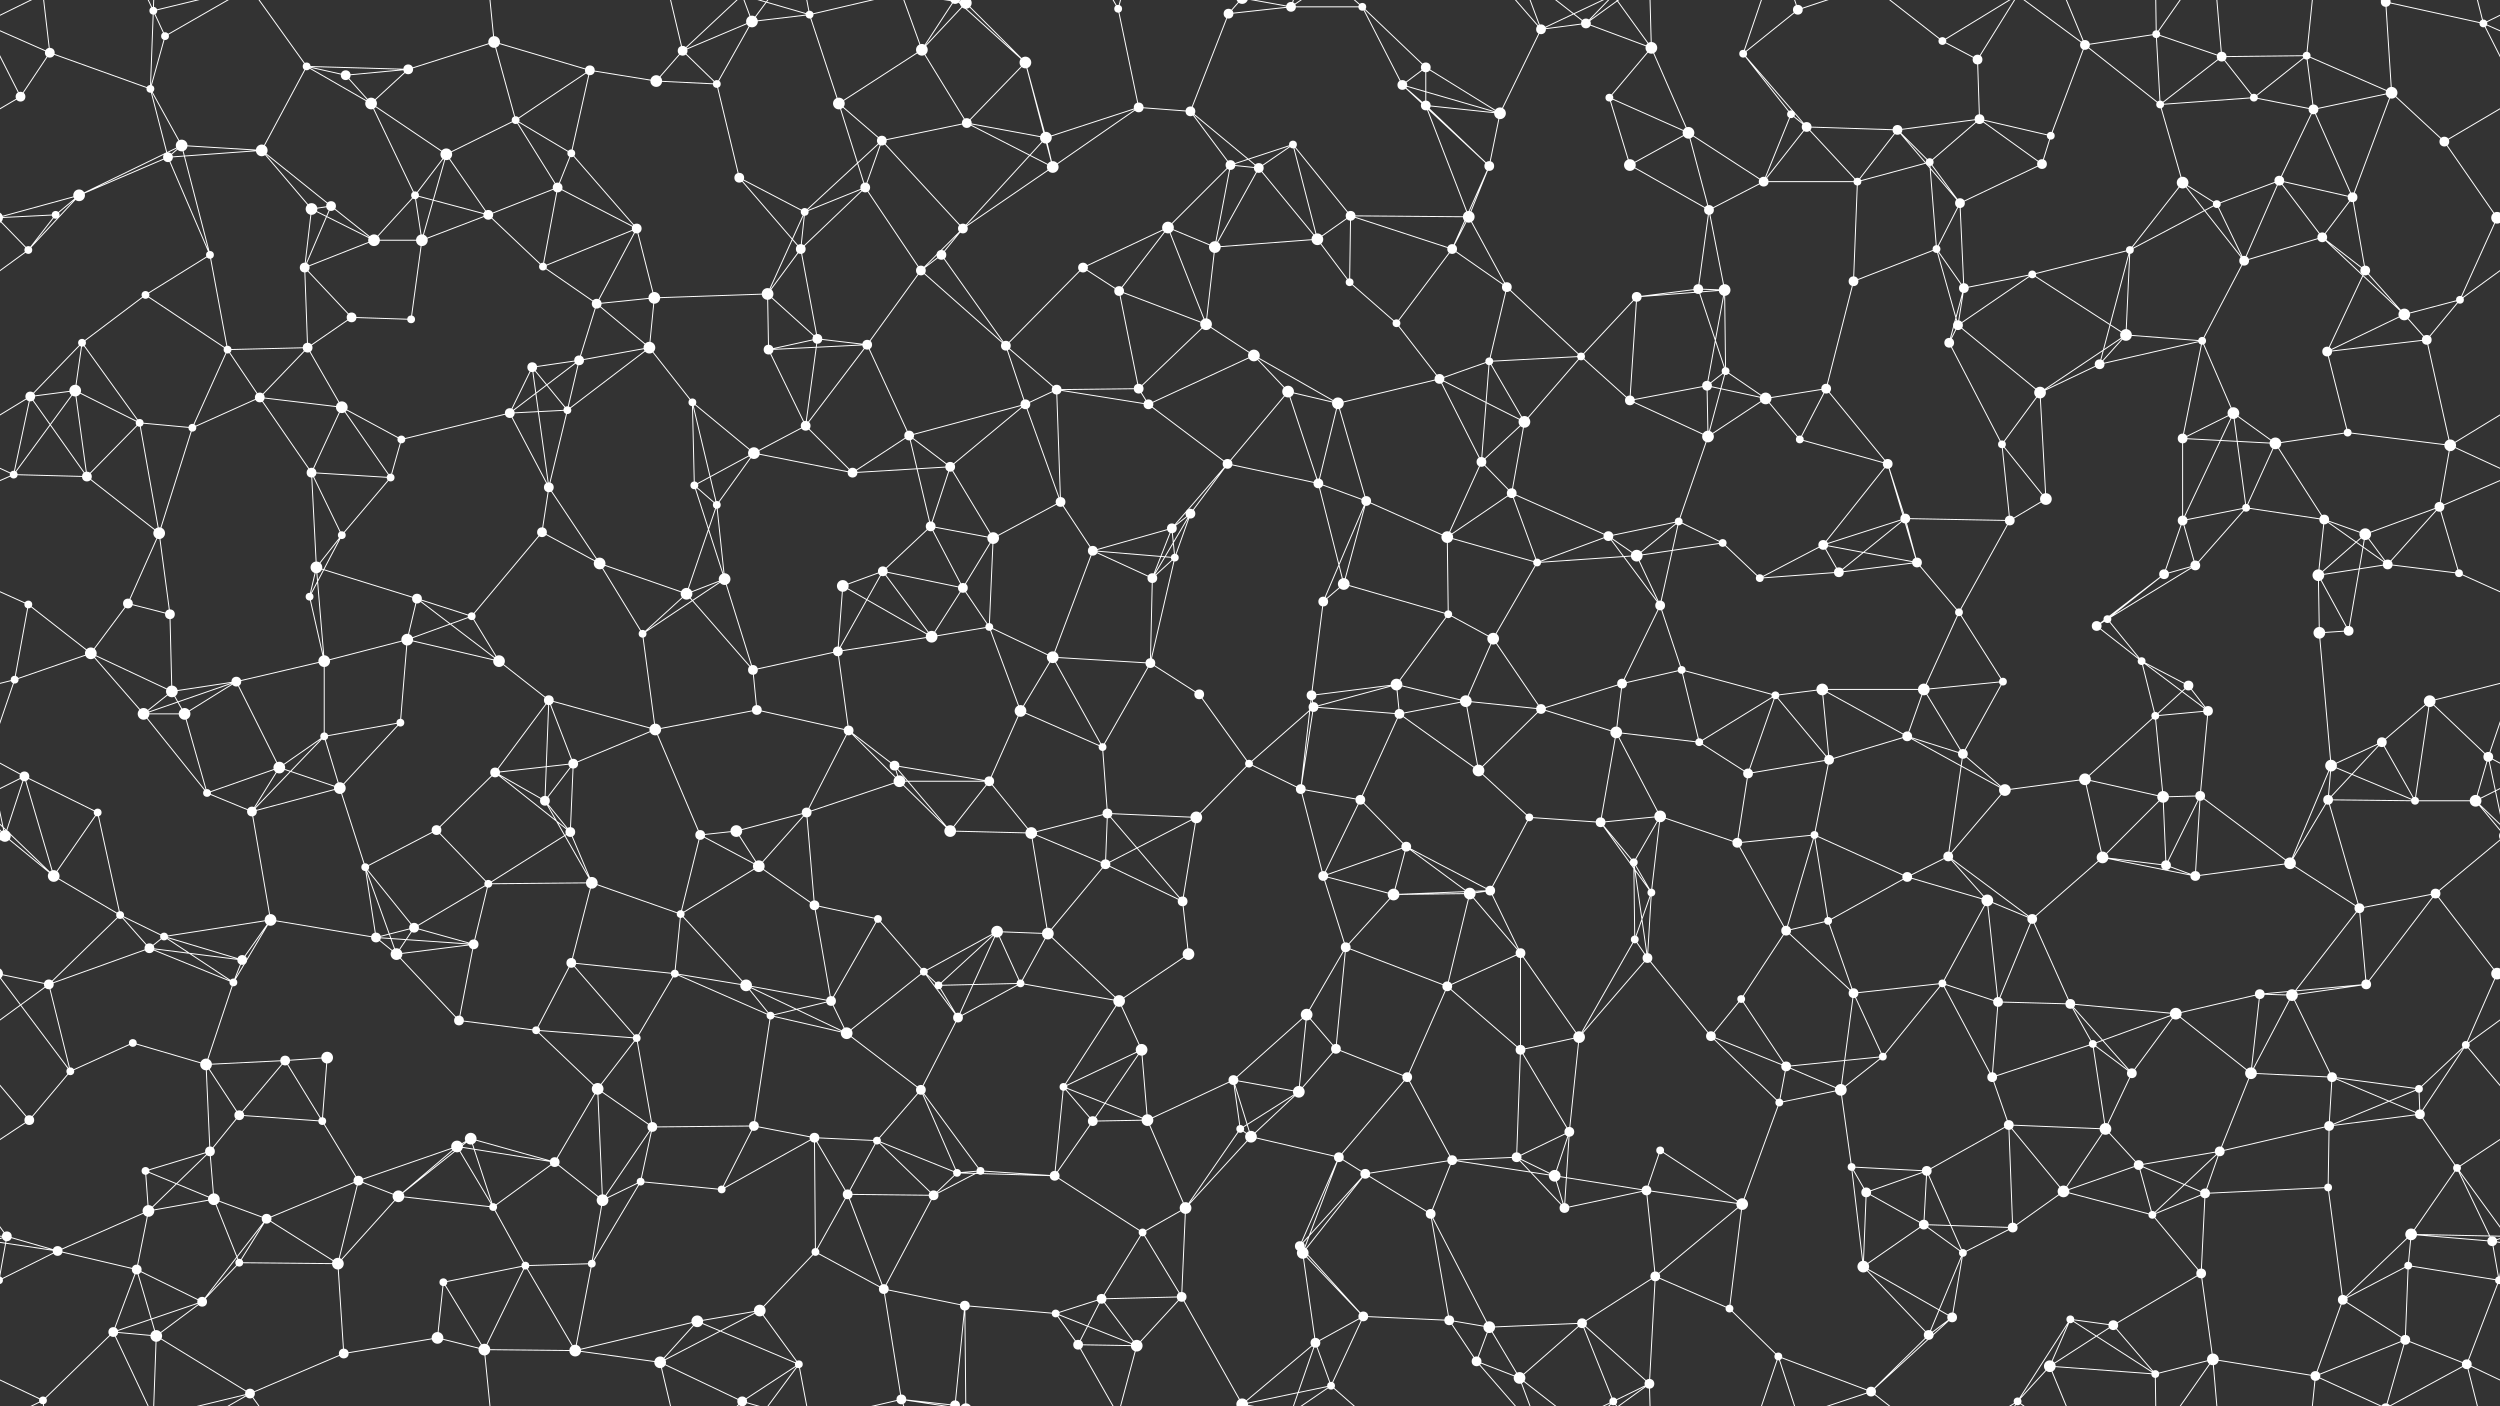 <svg xmlns="http://www.w3.org/2000/svg" width="2560" height="1440" fill="#fff"><rect width="100%" height="100%" fill="#333333" stroke="none"/><circle cx="51" cy="54" r="5"/><circle cx="157" cy="11" r="4"/><circle cx="169" cy="37" r="4"/><circle cx="314" cy="68" r="4"/><circle cx="354" cy="77" r="5"/><circle cx="418" cy="71" r="5"/><circle cx="506" cy="43" r="6"/><circle cx="604" cy="72" r="5"/><circle cx="699" cy="52" r="5"/><circle cx="770" cy="22" r="6"/><circle cx="829" cy="15" r="4"/><circle cx="944" cy="51" r="6"/><circle cx="989" cy="3" r="6"/><circle cx="989" cy="1443" r="6"/><circle cx="1050" cy="64" r="6"/><circle cx="1145" cy="9" r="4"/><circle cx="1258" cy="14" r="5"/><circle cx="1322" cy="7" r="5"/><circle cx="1395" cy="7" r="4"/><circle cx="1460" cy="69" r="5"/><circle cx="1578" cy="30" r="5"/><circle cx="1624" cy="24" r="5"/><circle cx="1691" cy="49" r="6"/><circle cx="1785" cy="55" r="4"/><circle cx="1841" cy="10" r="5"/><circle cx="1989" cy="42" r="4"/><circle cx="2025" cy="61" r="5"/><circle cx="2135" cy="46" r="5"/><circle cx="2208" cy="35" r="4"/><circle cx="2275" cy="58" r="5"/><circle cx="2362" cy="57" r="4"/><circle cx="2443" cy="2" r="5"/><circle cx="2443" cy="1442" r="5"/><circle cx="2543" cy="24" r="4"/><circle cx="21" cy="99" r="5"/><circle cx="154" cy="91" r="4"/><circle cx="186" cy="149" r="6"/><circle cx="268" cy="154" r="6"/><circle cx="380" cy="106" r="6"/><circle cx="457" cy="158" r="6"/><circle cx="528" cy="123" r="4"/><circle cx="585" cy="157" r="4"/><circle cx="672" cy="83" r="6"/><circle cx="734" cy="86" r="4"/><circle cx="859" cy="106" r="6"/><circle cx="903" cy="144" r="5"/><circle cx="990" cy="126" r="5"/><circle cx="1071" cy="141" r="6"/><circle cx="1166" cy="110" r="5"/><circle cx="1219" cy="114" r="5"/><circle cx="1324" cy="148" r="4"/><circle cx="1436" cy="87" r="5"/><circle cx="1460" cy="108" r="5"/><circle cx="1536" cy="116" r="6"/><circle cx="1648" cy="100" r="4"/><circle cx="1729" cy="136" r="6"/><circle cx="1834" cy="117" r="4"/><circle cx="1850" cy="130" r="5"/><circle cx="1943" cy="133" r="5"/><circle cx="2027" cy="122" r="5"/><circle cx="2100" cy="139" r="4"/><circle cx="2212" cy="107" r="4"/><circle cx="2308" cy="100" r="4"/><circle cx="2369" cy="112" r="5"/><circle cx="2449" cy="95" r="6"/><circle cx="2503" cy="145" r="5"/><circle cx="57" cy="220" r="4"/><circle cx="81" cy="200" r="6"/><circle cx="172" cy="161" r="5"/><circle cx="319" cy="214" r="6"/><circle cx="339" cy="211" r="5"/><circle cx="425" cy="200" r="4"/><circle cx="500" cy="220" r="5"/><circle cx="571" cy="192" r="5"/><circle cx="652" cy="234" r="5"/><circle cx="757" cy="182" r="5"/><circle cx="824" cy="217" r="4"/><circle cx="886" cy="192" r="5"/><circle cx="986" cy="234" r="5"/><circle cx="1078" cy="171" r="6"/><circle cx="1196" cy="233" r="6"/><circle cx="1260" cy="169" r="5"/><circle cx="1289" cy="172" r="5"/><circle cx="1383" cy="221" r="5"/><circle cx="1504" cy="222" r="6"/><circle cx="1525" cy="170" r="5"/><circle cx="1669" cy="169" r="6"/><circle cx="1750" cy="215" r="5"/><circle cx="1806" cy="186" r="5"/><circle cx="1902" cy="186" r="4"/><circle cx="1976" cy="166" r="4"/><circle cx="2007" cy="208" r="5"/><circle cx="2091" cy="168" r="5"/><circle cx="2235" cy="187" r="6"/><circle cx="2270" cy="209" r="4"/><circle cx="2334" cy="185" r="5"/><circle cx="2409" cy="202" r="5"/><circle cx="2557" cy="223" r="6"/><circle cx="-3" cy="223" r="6"/><circle cx="29" cy="256" r="4"/><circle cx="149" cy="302" r="4"/><circle cx="215" cy="261" r="4"/><circle cx="312" cy="274" r="5"/><circle cx="383" cy="246" r="6"/><circle cx="432" cy="246" r="6"/><circle cx="556" cy="273" r="4"/><circle cx="611" cy="311" r="5"/><circle cx="670" cy="305" r="6"/><circle cx="786" cy="301" r="6"/><circle cx="820" cy="255" r="5"/><circle cx="943" cy="277" r="5"/><circle cx="964" cy="261" r="5"/><circle cx="1109" cy="274" r="5"/><circle cx="1146" cy="298" r="5"/><circle cx="1244" cy="253" r="6"/><circle cx="1349" cy="245" r="6"/><circle cx="1382" cy="289" r="4"/><circle cx="1487" cy="255" r="5"/><circle cx="1543" cy="294" r="5"/><circle cx="1676" cy="304" r="5"/><circle cx="1739" cy="296" r="5"/><circle cx="1766" cy="297" r="6"/><circle cx="1898" cy="288" r="5"/><circle cx="1983" cy="255" r="4"/><circle cx="2011" cy="295" r="5"/><circle cx="2081" cy="281" r="4"/><circle cx="2181" cy="256" r="4"/><circle cx="2298" cy="267" r="5"/><circle cx="2378" cy="243" r="5"/><circle cx="2422" cy="277" r="5"/><circle cx="2519" cy="307" r="4"/><circle cx="77" cy="400" r="6"/><circle cx="84" cy="351" r="4"/><circle cx="233" cy="358" r="4"/><circle cx="315" cy="356" r="5"/><circle cx="360" cy="325" r="5"/><circle cx="421" cy="327" r="4"/><circle cx="545" cy="376" r="5"/><circle cx="593" cy="369" r="5"/><circle cx="665" cy="356" r="6"/><circle cx="787" cy="358" r="5"/><circle cx="837" cy="347" r="5"/><circle cx="888" cy="353" r="5"/><circle cx="1030" cy="354" r="5"/><circle cx="1082" cy="399" r="5"/><circle cx="1166" cy="398" r="5"/><circle cx="1235" cy="332" r="6"/><circle cx="1284" cy="364" r="6"/><circle cx="1430" cy="331" r="4"/><circle cx="1474" cy="388" r="5"/><circle cx="1525" cy="370" r="4"/><circle cx="1619" cy="365" r="4"/><circle cx="1748" cy="395" r="5"/><circle cx="1767" cy="380" r="4"/><circle cx="1870" cy="398" r="5"/><circle cx="1996" cy="351" r="5"/><circle cx="2005" cy="333" r="5"/><circle cx="2150" cy="373" r="5"/><circle cx="2177" cy="343" r="6"/><circle cx="2255" cy="349" r="4"/><circle cx="2383" cy="360" r="5"/><circle cx="2462" cy="322" r="6"/><circle cx="2485" cy="348" r="5"/><circle cx="31" cy="406" r="5"/><circle cx="143" cy="433" r="4"/><circle cx="197" cy="438" r="4"/><circle cx="266" cy="407" r="5"/><circle cx="350" cy="417" r="6"/><circle cx="411" cy="450" r="4"/><circle cx="522" cy="423" r="5"/><circle cx="581" cy="420" r="4"/><circle cx="709" cy="412" r="4"/><circle cx="772" cy="464" r="6"/><circle cx="825" cy="436" r="5"/><circle cx="931" cy="446" r="5"/><circle cx="973" cy="478" r="5"/><circle cx="1050" cy="414" r="5"/><circle cx="1176" cy="414" r="5"/><circle cx="1257" cy="475" r="5"/><circle cx="1319" cy="401" r="6"/><circle cx="1370" cy="413" r="6"/><circle cx="1517" cy="473" r="5"/><circle cx="1561" cy="432" r="6"/><circle cx="1669" cy="410" r="5"/><circle cx="1749" cy="447" r="6"/><circle cx="1808" cy="408" r="6"/><circle cx="1843" cy="450" r="4"/><circle cx="1933" cy="475" r="5"/><circle cx="2050" cy="455" r="4"/><circle cx="2089" cy="402" r="6"/><circle cx="2235" cy="449" r="5"/><circle cx="2287" cy="423" r="6"/><circle cx="2330" cy="454" r="6"/><circle cx="2404" cy="443" r="4"/><circle cx="2509" cy="456" r="6"/><circle cx="14" cy="486" r="4"/><circle cx="89" cy="488" r="5"/><circle cx="163" cy="546" r="6"/><circle cx="319" cy="484" r="5"/><circle cx="350" cy="548" r="4"/><circle cx="400" cy="489" r="4"/><circle cx="555" cy="545" r="5"/><circle cx="562" cy="499" r="5"/><circle cx="711" cy="497" r="4"/><circle cx="734" cy="517" r="4"/><circle cx="873" cy="484" r="5"/><circle cx="953" cy="539" r="5"/><circle cx="1017" cy="551" r="6"/><circle cx="1086" cy="514" r="5"/><circle cx="1200" cy="541" r="5"/><circle cx="1219" cy="526" r="5"/><circle cx="1350" cy="495" r="5"/><circle cx="1399" cy="513" r="5"/><circle cx="1482" cy="550" r="6"/><circle cx="1548" cy="505" r="5"/><circle cx="1647" cy="549" r="5"/><circle cx="1719" cy="534" r="4"/><circle cx="1764" cy="556" r="4"/><circle cx="1867" cy="558" r="5"/><circle cx="1951" cy="531" r="5"/><circle cx="2058" cy="533" r="5"/><circle cx="2095" cy="511" r="6"/><circle cx="2235" cy="533" r="5"/><circle cx="2300" cy="520" r="4"/><circle cx="2380" cy="532" r="5"/><circle cx="2422" cy="547" r="6"/><circle cx="2498" cy="519" r="5"/><circle cx="29" cy="619" r="4"/><circle cx="131" cy="618" r="5"/><circle cx="174" cy="629" r="5"/><circle cx="317" cy="611" r="4"/><circle cx="324" cy="581" r="6"/><circle cx="427" cy="613" r="5"/><circle cx="483" cy="631" r="4"/><circle cx="614" cy="577" r="6"/><circle cx="703" cy="608" r="6"/><circle cx="742" cy="593" r="6"/><circle cx="863" cy="600" r="6"/><circle cx="904" cy="585" r="5"/><circle cx="986" cy="602" r="5"/><circle cx="1119" cy="564" r="5"/><circle cx="1180" cy="592" r="5"/><circle cx="1203" cy="571" r="4"/><circle cx="1355" cy="616" r="5"/><circle cx="1376" cy="598" r="6"/><circle cx="1483" cy="629" r="4"/><circle cx="1574" cy="576" r="4"/><circle cx="1676" cy="569" r="6"/><circle cx="1700" cy="620" r="5"/><circle cx="1802" cy="592" r="4"/><circle cx="1883" cy="586" r="5"/><circle cx="1963" cy="576" r="5"/><circle cx="2006" cy="627" r="4"/><circle cx="2158" cy="634" r="4"/><circle cx="2216" cy="588" r="5"/><circle cx="2248" cy="579" r="5"/><circle cx="2374" cy="589" r="6"/><circle cx="2445" cy="578" r="5"/><circle cx="2518" cy="587" r="4"/><circle cx="15" cy="696" r="4"/><circle cx="93" cy="669" r="6"/><circle cx="176" cy="708" r="6"/><circle cx="242" cy="698" r="5"/><circle cx="332" cy="677" r="6"/><circle cx="417" cy="655" r="6"/><circle cx="511" cy="677" r="6"/><circle cx="562" cy="717" r="5"/><circle cx="658" cy="649" r="4"/><circle cx="771" cy="686" r="5"/><circle cx="858" cy="667" r="5"/><circle cx="954" cy="652" r="6"/><circle cx="1013" cy="642" r="4"/><circle cx="1078" cy="673" r="6"/><circle cx="1178" cy="679" r="5"/><circle cx="1228" cy="711" r="5"/><circle cx="1343" cy="712" r="5"/><circle cx="1430" cy="701" r="6"/><circle cx="1501" cy="718" r="6"/><circle cx="1529" cy="654" r="6"/><circle cx="1661" cy="700" r="5"/><circle cx="1722" cy="686" r="4"/><circle cx="1818" cy="712" r="4"/><circle cx="1866" cy="706" r="6"/><circle cx="1970" cy="706" r="6"/><circle cx="2051" cy="698" r="4"/><circle cx="2147" cy="641" r="5"/><circle cx="2193" cy="677" r="4"/><circle cx="2241" cy="702" r="5"/><circle cx="2375" cy="648" r="6"/><circle cx="2405" cy="646" r="5"/><circle cx="2488" cy="718" r="6"/><circle cx="25" cy="795" r="5"/><circle cx="147" cy="731" r="6"/><circle cx="189" cy="731" r="6"/><circle cx="286" cy="786" r="6"/><circle cx="332" cy="754" r="4"/><circle cx="410" cy="740" r="4"/><circle cx="507" cy="791" r="5"/><circle cx="587" cy="782" r="5"/><circle cx="671" cy="747" r="6"/><circle cx="775" cy="727" r="5"/><circle cx="869" cy="748" r="5"/><circle cx="916" cy="784" r="5"/><circle cx="1013" cy="800" r="5"/><circle cx="1045" cy="728" r="6"/><circle cx="1129" cy="765" r="4"/><circle cx="1279" cy="782" r="4"/><circle cx="1345" cy="724" r="5"/><circle cx="1433" cy="731" r="5"/><circle cx="1514" cy="789" r="6"/><circle cx="1578" cy="726" r="5"/><circle cx="1655" cy="750" r="6"/><circle cx="1740" cy="760" r="4"/><circle cx="1790" cy="792" r="5"/><circle cx="1873" cy="778" r="5"/><circle cx="1953" cy="754" r="5"/><circle cx="2010" cy="772" r="5"/><circle cx="2135" cy="798" r="6"/><circle cx="2207" cy="733" r="4"/><circle cx="2261" cy="728" r="5"/><circle cx="2387" cy="784" r="6"/><circle cx="2439" cy="760" r="5"/><circle cx="2548" cy="775" r="5"/><circle cx="5" cy="856" r="6"/><circle cx="2565" cy="856" r="6"/><circle cx="100" cy="832" r="4"/><circle cx="212" cy="812" r="4"/><circle cx="258" cy="831" r="5"/><circle cx="348" cy="807" r="6"/><circle cx="447" cy="850" r="5"/><circle cx="558" cy="820" r="5"/><circle cx="584" cy="852" r="5"/><circle cx="717" cy="855" r="5"/><circle cx="754" cy="851" r="6"/><circle cx="826" cy="832" r="5"/><circle cx="921" cy="800" r="6"/><circle cx="973" cy="851" r="6"/><circle cx="1056" cy="853" r="6"/><circle cx="1134" cy="833" r="5"/><circle cx="1225" cy="837" r="6"/><circle cx="1332" cy="808" r="5"/><circle cx="1393" cy="819" r="5"/><circle cx="1440" cy="867" r="5"/><circle cx="1566" cy="837" r="4"/><circle cx="1639" cy="842" r="5"/><circle cx="1700" cy="836" r="6"/><circle cx="1779" cy="863" r="5"/><circle cx="1858" cy="855" r="4"/><circle cx="1995" cy="877" r="5"/><circle cx="2053" cy="809" r="6"/><circle cx="2153" cy="878" r="6"/><circle cx="2215" cy="816" r="6"/><circle cx="2253" cy="815" r="5"/><circle cx="2384" cy="819" r="5"/><circle cx="2473" cy="820" r="4"/><circle cx="2535" cy="820" r="6"/><circle cx="55" cy="897" r="6"/><circle cx="123" cy="937" r="4"/><circle cx="168" cy="959" r="4"/><circle cx="277" cy="942" r="6"/><circle cx="374" cy="888" r="4"/><circle cx="424" cy="950" r="5"/><circle cx="500" cy="905" r="4"/><circle cx="606" cy="904" r="6"/><circle cx="697" cy="936" r="4"/><circle cx="777" cy="887" r="6"/><circle cx="834" cy="927" r="5"/><circle cx="899" cy="941" r="4"/><circle cx="1021" cy="954" r="6"/><circle cx="1073" cy="956" r="6"/><circle cx="1132" cy="885" r="5"/><circle cx="1211" cy="923" r="5"/><circle cx="1355" cy="897" r="5"/><circle cx="1427" cy="916" r="6"/><circle cx="1505" cy="915" r="6"/><circle cx="1526" cy="912" r="5"/><circle cx="1673" cy="883" r="4"/><circle cx="1691" cy="914" r="4"/><circle cx="1829" cy="953" r="5"/><circle cx="1872" cy="943" r="4"/><circle cx="1953" cy="898" r="5"/><circle cx="2035" cy="922" r="6"/><circle cx="2081" cy="941" r="5"/><circle cx="2218" cy="886" r="5"/><circle cx="2248" cy="897" r="5"/><circle cx="2345" cy="884" r="6"/><circle cx="2416" cy="930" r="5"/><circle cx="2494" cy="915" r="5"/><circle cx="50" cy="1008" r="5"/><circle cx="153" cy="971" r="5"/><circle cx="239" cy="1006" r="4"/><circle cx="248" cy="983" r="5"/><circle cx="385" cy="960" r="5"/><circle cx="406" cy="977" r="6"/><circle cx="485" cy="967" r="5"/><circle cx="585" cy="986" r="5"/><circle cx="691" cy="997" r="4"/><circle cx="764" cy="1009" r="6"/><circle cx="851" cy="1025" r="5"/><circle cx="946" cy="995" r="4"/><circle cx="961" cy="1009" r="4"/><circle cx="1045" cy="1007" r="4"/><circle cx="1146" cy="1025" r="6"/><circle cx="1217" cy="977" r="6"/><circle cx="1338" cy="1039" r="6"/><circle cx="1378" cy="970" r="5"/><circle cx="1482" cy="1010" r="5"/><circle cx="1557" cy="976" r="5"/><circle cx="1674" cy="962" r="4"/><circle cx="1687" cy="981" r="5"/><circle cx="1783" cy="1023" r="4"/><circle cx="1898" cy="1017" r="5"/><circle cx="1989" cy="1007" r="4"/><circle cx="2046" cy="1026" r="5"/><circle cx="2120" cy="1028" r="5"/><circle cx="2228" cy="1038" r="6"/><circle cx="2314" cy="1018" r="5"/><circle cx="2347" cy="1019" r="6"/><circle cx="2423" cy="1008" r="5"/><circle cx="2557" cy="997" r="6"/><circle cx="-3" cy="997" r="6"/><circle cx="72" cy="1097" r="4"/><circle cx="136" cy="1068" r="4"/><circle cx="211" cy="1090" r="6"/><circle cx="292" cy="1086" r="5"/><circle cx="335" cy="1083" r="6"/><circle cx="470" cy="1045" r="5"/><circle cx="549" cy="1055" r="4"/><circle cx="612" cy="1115" r="6"/><circle cx="652" cy="1063" r="4"/><circle cx="789" cy="1040" r="4"/><circle cx="867" cy="1058" r="6"/><circle cx="943" cy="1116" r="5"/><circle cx="981" cy="1042" r="5"/><circle cx="1089" cy="1113" r="4"/><circle cx="1169" cy="1075" r="6"/><circle cx="1263" cy="1106" r="5"/><circle cx="1330" cy="1118" r="6"/><circle cx="1368" cy="1074" r="5"/><circle cx="1441" cy="1103" r="5"/><circle cx="1557" cy="1075" r="5"/><circle cx="1617" cy="1062" r="6"/><circle cx="1752" cy="1061" r="5"/><circle cx="1829" cy="1092" r="5"/><circle cx="1885" cy="1116" r="6"/><circle cx="1928" cy="1082" r="4"/><circle cx="2040" cy="1103" r="5"/><circle cx="2143" cy="1069" r="4"/><circle cx="2183" cy="1099" r="5"/><circle cx="2305" cy="1099" r="6"/><circle cx="2388" cy="1103" r="5"/><circle cx="2477" cy="1115" r="4"/><circle cx="2525" cy="1070" r="4"/><circle cx="30" cy="1147" r="5"/><circle cx="149" cy="1199" r="4"/><circle cx="215" cy="1179" r="5"/><circle cx="245" cy="1142" r="5"/><circle cx="330" cy="1148" r="4"/><circle cx="468" cy="1174" r="6"/><circle cx="482" cy="1166" r="6"/><circle cx="568" cy="1190" r="5"/><circle cx="668" cy="1154" r="5"/><circle cx="772" cy="1153" r="5"/><circle cx="834" cy="1165" r="5"/><circle cx="898" cy="1168" r="4"/><circle cx="1004" cy="1199" r="4"/><circle cx="1119" cy="1148" r="5"/><circle cx="1175" cy="1147" r="6"/><circle cx="1270" cy="1156" r="4"/><circle cx="1281" cy="1164" r="6"/><circle cx="1371" cy="1185" r="5"/><circle cx="1487" cy="1188" r="5"/><circle cx="1553" cy="1185" r="5"/><circle cx="1607" cy="1159" r="5"/><circle cx="1700" cy="1178" r="4"/><circle cx="1822" cy="1129" r="4"/><circle cx="1896" cy="1195" r="4"/><circle cx="1973" cy="1199" r="5"/><circle cx="2057" cy="1152" r="5"/><circle cx="2156" cy="1156" r="6"/><circle cx="2190" cy="1193" r="5"/><circle cx="2273" cy="1179" r="5"/><circle cx="2385" cy="1153" r="5"/><circle cx="2478" cy="1141" r="5"/><circle cx="2516" cy="1196" r="4"/><circle cx="7" cy="1266" r="5"/><circle cx="152" cy="1240" r="6"/><circle cx="219" cy="1228" r="6"/><circle cx="273" cy="1248" r="5"/><circle cx="367" cy="1209" r="5"/><circle cx="408" cy="1225" r="6"/><circle cx="505" cy="1236" r="4"/><circle cx="617" cy="1229" r="6"/><circle cx="656" cy="1210" r="4"/><circle cx="739" cy="1218" r="4"/><circle cx="868" cy="1223" r="5"/><circle cx="956" cy="1224" r="5"/><circle cx="980" cy="1201" r="4"/><circle cx="1080" cy="1204" r="5"/><circle cx="1170" cy="1262" r="4"/><circle cx="1214" cy="1237" r="6"/><circle cx="1331" cy="1276" r="5"/><circle cx="1398" cy="1202" r="5"/><circle cx="1465" cy="1243" r="5"/><circle cx="1592" cy="1204" r="6"/><circle cx="1602" cy="1237" r="5"/><circle cx="1686" cy="1219" r="5"/><circle cx="1784" cy="1233" r="6"/><circle cx="1911" cy="1221" r="5"/><circle cx="1970" cy="1254" r="5"/><circle cx="2061" cy="1257" r="5"/><circle cx="2113" cy="1220" r="6"/><circle cx="2204" cy="1244" r="4"/><circle cx="2258" cy="1222" r="5"/><circle cx="2384" cy="1216" r="4"/><circle cx="2469" cy="1264" r="6"/><circle cx="2552" cy="1271" r="5"/><circle cx="59" cy="1281" r="5"/><circle cx="140" cy="1300" r="5"/><circle cx="207" cy="1333" r="5"/><circle cx="245" cy="1293" r="4"/><circle cx="346" cy="1294" r="6"/><circle cx="454" cy="1313" r="4"/><circle cx="538" cy="1296" r="4"/><circle cx="606" cy="1294" r="4"/><circle cx="714" cy="1353" r="6"/><circle cx="778" cy="1342" r="6"/><circle cx="835" cy="1282" r="4"/><circle cx="905" cy="1320" r="5"/><circle cx="988" cy="1337" r="5"/><circle cx="1081" cy="1345" r="4"/><circle cx="1128" cy="1330" r="5"/><circle cx="1210" cy="1328" r="5"/><circle cx="1334" cy="1283" r="6"/><circle cx="1396" cy="1348" r="5"/><circle cx="1484" cy="1352" r="5"/><circle cx="1525" cy="1359" r="6"/><circle cx="1620" cy="1355" r="5"/><circle cx="1695" cy="1307" r="5"/><circle cx="1771" cy="1340" r="4"/><circle cx="1908" cy="1297" r="6"/><circle cx="1999" cy="1349" r="5"/><circle cx="2010" cy="1283" r="4"/><circle cx="2120" cy="1351" r="4"/><circle cx="2164" cy="1357" r="5"/><circle cx="2254" cy="1304" r="5"/><circle cx="2399" cy="1331" r="5"/><circle cx="2466" cy="1296" r="4"/><circle cx="2559" cy="1311" r="4"/><circle cx="-1" cy="1311" r="4"/><circle cx="44" cy="1434" r="4"/><circle cx="116" cy="1364" r="5"/><circle cx="160" cy="1368" r="6"/><circle cx="256" cy="1427" r="5"/><circle cx="352" cy="1386" r="5"/><circle cx="448" cy="1370" r="6"/><circle cx="496" cy="1382" r="6"/><circle cx="589" cy="1383" r="6"/><circle cx="676" cy="1395" r="6"/><circle cx="760" cy="1435" r="5"/><circle cx="818" cy="1397" r="4"/><circle cx="923" cy="1433" r="5"/><circle cx="978" cy="1439" r="5"/><circle cx="978" cy="-1" r="5"/><circle cx="1104" cy="1377" r="5"/><circle cx="1164" cy="1378" r="6"/><circle cx="1272" cy="1438" r="6"/><circle cx="1272" cy="-2" r="6"/><circle cx="1347" cy="1375" r="5"/><circle cx="1363" cy="1419" r="4"/><circle cx="1512" cy="1394" r="5"/><circle cx="1556" cy="1411" r="6"/><circle cx="1652" cy="1435" r="4"/><circle cx="1689" cy="1417" r="5"/><circle cx="1821" cy="1389" r="4"/><circle cx="1916" cy="1425" r="5"/><circle cx="1975" cy="1367" r="5"/><circle cx="2066" cy="1435" r="4"/><circle cx="2099" cy="1399" r="6"/><circle cx="2207" cy="1407" r="4"/><circle cx="2266" cy="1392" r="6"/><circle cx="2371" cy="1409" r="5"/><circle cx="2463" cy="1372" r="5"/><circle cx="2526" cy="1397" r="5"/><path stroke="#fff" d="M51 54L-17 24M51 54L21 99M51 54L154 91M51 54L44 -6M2611 54L2543 24M51 1494L44 1434M157 11L169 37M157 11L154 91M157 11L116 -76M157 11L160 -72M157 11L256 -13M157 1451L116 1364M157 1451L160 1368M157 1451L256 1427M169 37L154 91M169 37L256 -13M169 1477L256 1427M314 68L354 77M314 68L418 71M314 68L268 154M314 68L380 106M314 68L256 -13M314 1508L256 1427M354 77L418 71M354 77L380 106M418 71L506 43M418 71L380 106M506 43L604 72M506 43L528 123M506 43L496 -58M506 1483L496 1382M604 72L528 123M604 72L585 157M604 72L672 83M699 52L770 22M699 52L672 83M699 52L734 86M699 52L676 -45M699 52L760 -5M699 1492L676 1395M699 1492L760 1435M770 22L829 15M770 22L734 86M770 22L760 -5M770 22L818 -43M770 1462L760 1435M770 1462L818 1397M829 15L859 106M829 15L760 -5M829 15L818 -43M829 15L923 -7M829 1455L760 1435M829 1455L818 1397M829 1455L923 1433M944 51L989 3M944 51L859 106M944 51L990 126M944 51L923 -7M944 51L978 -1M944 1491L923 1433M944 1491L978 1439M989 3L1050 64M989 3L988 -103M989 3L923 -7M989 3L978 -1M989 1443L988 1337M989 1443L923 1433M989 1443L978 1439M1050 64L990 126M1050 64L1071 141M1050 64L1078 171M1050 64L978 -1M1050 1504L978 1439M1145 9L1166 110M1145 9L1104 -63M1145 9L1164 -62M1145 1449L1104 1377M1145 1449L1164 1378M1258 14L1322 7M1258 14L1219 114M1258 14L1272 -2M1258 1454L1272 1438M1322 7L1395 7M1322 7L1272 -2M1322 7L1347 -65M1322 7L1363 -21M1322 1447L1272 1438M1322 1447L1347 1375M1322 1447L1363 1419M1395 7L1460 69M1395 7L1436 87M1395 7L1363 -21M1395 1447L1363 1419M1460 69L1436 87M1460 69L1460 108M1460 69L1536 116M1578 30L1624 24M1578 30L1536 116M1578 30L1512 -46M1578 30L1556 -29M1578 30L1652 -5M1578 1470L1512 1394M1578 1470L1556 1411M1578 1470L1652 1435M1624 24L1691 49M1624 24L1556 -29M1624 24L1652 -5M1624 24L1689 -23M1624 1464L1556 1411M1624 1464L1652 1435M1624 1464L1689 1417M1691 49L1648 100M1691 49L1729 136M1691 49L1652 -5M1691 49L1689 -23M1691 1489L1652 1435M1691 1489L1689 1417M1785 55L1841 10M1785 55L1834 117M1785 55L1850 130M1785 55L1821 -51M1785 1495L1821 1389M1841 10L1821 -51M1841 10L1916 -15M1841 1450L1821 1389M1841 1450L1916 1425M1989 42L2025 61M1989 42L1916 -15M1989 42L2066 -5M1989 1482L1916 1425M1989 1482L2066 1435M2025 61L2027 122M2025 61L2066 -5M2025 1501L2066 1435M2135 46L2208 35M2135 46L2100 139M2135 46L2212 107M2135 46L2066 -5M2135 46L2099 -41M2135 1486L2066 1435M2135 1486L2099 1399M2208 35L2275 58M2208 35L2212 107M2208 35L2207 -33M2208 35L2266 -48M2208 1475L2207 1407M2208 1475L2266 1392M2275 58L2362 57M2275 58L2212 107M2275 58L2308 100M2275 58L2266 -48M2275 1498L2266 1392M2362 57L2308 100M2362 57L2369 112M2362 57L2449 95M2362 57L2371 -31M2362 1497L2371 1409M2443 2L2543 24M2443 2L2449 95M2443 2L2371 -31M2443 2L2463 -68M2443 2L2526 -43M2443 1442L2371 1409M2443 1442L2463 1372M2443 1442L2526 1397M2543 24L2581 99M2543 24L2604 -6M2543 24L2526 -43M-17 24L21 99M-17 24L44 -6M-17 1464L44 1434M2543 1464L2604 1434M2543 1464L2526 1397M21 99L-57 145M2581 99L2503 145M154 91L186 149M154 91L172 161M186 149L268 154M186 149L81 200M186 149L172 161M186 149L215 261M268 154L172 161M268 154L319 214M268 154L339 211M380 106L457 158M380 106L425 200M457 158L528 123M457 158L425 200M457 158L500 220M457 158L432 246M528 123L585 157M528 123L571 192M585 157L571 192M585 157L652 234M672 83L734 86M734 86L757 182M859 106L903 144M859 106L886 192M903 144L990 126M903 144L824 217M903 144L886 192M903 144L986 234M990 126L1071 141M990 126L1078 171M1071 141L1166 110M1071 141L986 234M1071 141L1078 171M1166 110L1219 114M1166 110L1078 171M1219 114L1260 169M1219 114L1289 172M1324 148L1260 169M1324 148L1289 172M1324 148L1383 221M1324 148L1349 245M1436 87L1460 108M1436 87L1536 116M1436 87L1525 170M1460 108L1536 116M1460 108L1504 222M1460 108L1525 170M1536 116L1525 170M1648 100L1729 136M1648 100L1669 169M1729 136L1669 169M1729 136L1750 215M1729 136L1806 186M1834 117L1850 130M1834 117L1806 186M1850 130L1943 133M1850 130L1806 186M1850 130L1902 186M1943 133L2027 122M1943 133L1902 186M1943 133L1976 166M1943 133L2007 208M2027 122L2100 139M2027 122L1976 166M2027 122L2091 168M2100 139L2091 168M2212 107L2308 100M2212 107L2235 187M2308 100L2369 112M2369 112L2449 95M2369 112L2334 185M2369 112L2409 202M2449 95L2503 145M2449 95L2409 202M2503 145L2557 223M57 220L81 200M57 220L-3 223M57 220L29 256M2617 220L2557 223M81 200L172 161M81 200L-3 223M81 200L29 256M2641 200L2557 223M172 161L215 261M319 214L339 211M319 214L312 274M319 214L383 246M339 211L312 274M339 211L383 246M425 200L500 220M425 200L383 246M425 200L432 246M500 220L571 192M500 220L432 246M500 220L556 273M571 192L652 234M571 192L556 273M652 234L556 273M652 234L611 311M652 234L670 305M757 182L824 217M757 182L820 255M824 217L886 192M824 217L786 301M824 217L820 255M886 192L820 255M886 192L943 277M986 234L1078 171M986 234L943 277M986 234L964 261M1196 233L1260 169M1196 233L1109 274M1196 233L1146 298M1196 233L1244 253M1196 233L1235 332M1260 169L1289 172M1260 169L1244 253M1289 172L1244 253M1289 172L1349 245M1383 221L1504 222M1383 221L1349 245M1383 221L1382 289M1383 221L1487 255M1504 222L1525 170M1504 222L1487 255M1504 222L1543 294M1525 170L1487 255M1669 169L1750 215M1750 215L1806 186M1750 215L1739 296M1750 215L1766 297M1806 186L1902 186M1902 186L1976 166M1902 186L1898 288M1976 166L2007 208M1976 166L1983 255M2007 208L2091 168M2007 208L1983 255M2007 208L2011 295M2235 187L2270 209M2235 187L2181 256M2235 187L2298 267M2270 209L2334 185M2270 209L2181 256M2270 209L2298 267M2334 185L2409 202M2334 185L2298 267M2334 185L2378 243M2409 202L2378 243M2409 202L2422 277M2557 223L2589 256M2557 223L2519 307M-3 223L29 256M29 256L-41 307M2589 256L2519 307M149 302L215 261M149 302L84 351M149 302L233 358M215 261L233 358M312 274L383 246M312 274L315 356M312 274L360 325M383 246L432 246M432 246L421 327M556 273L611 311M611 311L670 305M611 311L593 369M611 311L665 356M670 305L786 301M670 305L665 356M786 301L820 255M786 301L787 358M786 301L837 347M820 255L837 347M943 277L964 261M943 277L888 353M943 277L1030 354M964 261L1030 354M1109 274L1146 298M1109 274L1030 354M1146 298L1166 398M1146 298L1235 332M1244 253L1349 245M1244 253L1235 332M1349 245L1382 289M1382 289L1430 331M1487 255L1543 294M1487 255L1430 331M1543 294L1525 370M1543 294L1619 365M1676 304L1739 296M1676 304L1766 297M1676 304L1619 365M1676 304L1669 410M1739 296L1766 297M1739 296L1767 380M1766 297L1748 395M1766 297L1767 380M1898 288L1983 255M1898 288L1870 398M1983 255L2011 295M1983 255L2005 333M2011 295L2081 281M2011 295L1996 351M2011 295L2005 333M2081 281L2181 256M2081 281L2005 333M2081 281L2177 343M2181 256L2150 373M2181 256L2177 343M2298 267L2378 243M2298 267L2255 349M2378 243L2422 277M2378 243L2462 322M2422 277L2383 360M2422 277L2462 322M2422 277L2485 348M2519 307L2462 322M2519 307L2485 348M77 400L84 351M77 400L31 406M77 400L143 433M77 400L14 486M77 400L89 488M84 351L31 406M84 351L143 433M233 358L315 356M233 358L197 438M233 358L266 407M315 356L360 325M315 356L266 407M315 356L350 417M360 325L421 327M545 376L593 369M545 376L522 423M545 376L581 420M545 376L562 499M593 369L665 356M593 369L522 423M593 369L581 420M665 356L581 420M665 356L709 412M787 358L837 347M787 358L888 353M787 358L825 436M837 347L888 353M837 347L825 436M888 353L825 436M888 353L931 446M1030 354L1082 399M1030 354L1050 414M1082 399L1166 398M1082 399L1050 414M1082 399L1176 414M1082 399L1086 514M1166 398L1235 332M1166 398L1176 414M1235 332L1284 364M1284 364L1176 414M1284 364L1319 401M1284 364L1370 413M1430 331L1474 388M1474 388L1525 370M1474 388L1370 413M1474 388L1517 473M1474 388L1561 432M1525 370L1619 365M1525 370L1517 473M1525 370L1561 432M1619 365L1561 432M1619 365L1669 410M1748 395L1767 380M1748 395L1669 410M1748 395L1749 447M1748 395L1808 408M1767 380L1749 447M1767 380L1808 408M1870 398L1808 408M1870 398L1843 450M1870 398L1933 475M1996 351L2005 333M1996 351L2050 455M2005 333L2089 402M2150 373L2177 343M2150 373L2255 349M2150 373L2089 402M2177 343L2255 349M2177 343L2089 402M2255 349L2235 449M2255 349L2287 423M2383 360L2462 322M2383 360L2485 348M2383 360L2404 443M2462 322L2485 348M2485 348L2509 456M31 406L-51 456M31 406L14 486M31 406L89 488M2591 406L2509 456M143 433L197 438M143 433L89 488M143 433L163 546M197 438L266 407M197 438L163 546M266 407L350 417M266 407L319 484M350 417L411 450M350 417L319 484M350 417L400 489M411 450L522 423M411 450L400 489M522 423L581 420M522 423L562 499M581 420L562 499M709 412L772 464M709 412L711 497M709 412L734 517M772 464L825 436M772 464L711 497M772 464L734 517M772 464L873 484M825 436L873 484M931 446L973 478M931 446L1050 414M931 446L873 484M931 446L953 539M973 478L1050 414M973 478L873 484M973 478L953 539M973 478L1017 551M1050 414L1086 514M1176 414L1257 475M1257 475L1319 401M1257 475L1200 541M1257 475L1219 526M1257 475L1350 495M1319 401L1370 413M1319 401L1350 495M1370 413L1350 495M1370 413L1399 513M1517 473L1561 432M1517 473L1482 550M1517 473L1548 505M1561 432L1548 505M1669 410L1749 447M1749 447L1808 408M1749 447L1719 534M1808 408L1843 450M1843 450L1933 475M1933 475L1867 558M1933 475L1951 531M1933 475L1963 576M2050 455L2089 402M2050 455L2058 533M2050 455L2095 511M2089 402L2095 511M2235 449L2287 423M2235 449L2330 454M2235 449L2235 533M2287 423L2330 454M2287 423L2235 533M2287 423L2300 520M2330 454L2404 443M2330 454L2300 520M2330 454L2380 532M2404 443L2509 456M2509 456L2574 486M2509 456L2498 519M-51 456L14 486M14 486L89 488M14 486L-62 519M2574 486L2498 519M89 488L163 546M163 546L131 618M163 546L174 629M319 484L350 548M319 484L400 489M319 484L324 581M350 548L400 489M350 548L317 611M350 548L324 581M555 545L562 499M555 545L483 631M555 545L614 577M562 499L614 577M711 497L734 517M711 497L742 593M734 517L703 608M734 517L742 593M953 539L1017 551M953 539L904 585M953 539L986 602M1017 551L1086 514M1017 551L986 602M1017 551L1013 642M1086 514L1119 564M1200 541L1219 526M1200 541L1119 564M1200 541L1180 592M1200 541L1203 571M1219 526L1180 592M1219 526L1203 571M1350 495L1399 513M1350 495L1376 598M1399 513L1482 550M1399 513L1355 616M1399 513L1376 598M1482 550L1548 505M1482 550L1483 629M1482 550L1574 576M1548 505L1647 549M1548 505L1574 576M1647 549L1719 534M1647 549L1574 576M1647 549L1676 569M1647 549L1700 620M1719 534L1764 556M1719 534L1676 569M1719 534L1700 620M1764 556L1676 569M1764 556L1802 592M1867 558L1951 531M1867 558L1802 592M1867 558L1883 586M1867 558L1963 576M1951 531L2058 533M1951 531L1883 586M1951 531L1963 576M2058 533L2095 511M2058 533L2006 627M2235 533L2300 520M2235 533L2216 588M2235 533L2248 579M2300 520L2380 532M2300 520L2248 579M2380 532L2422 547M2380 532L2374 589M2380 532L2445 578M2422 547L2498 519M2422 547L2374 589M2422 547L2445 578M2422 547L2405 646M2498 519L2445 578M2498 519L2518 587M29 619L-42 587M29 619L15 696M29 619L93 669M2589 619L2518 587M131 618L174 629M131 618L93 669M174 629L176 708M317 611L324 581M317 611L332 677M324 581L427 613M324 581L332 677M427 613L483 631M427 613L417 655M427 613L511 677M483 631L417 655M483 631L511 677M614 577L703 608M614 577L658 649M703 608L742 593M703 608L658 649M703 608L771 686M742 593L658 649M742 593L771 686M863 600L904 585M863 600L858 667M863 600L954 652M904 585L986 602M904 585L858 667M904 585L954 652M986 602L954 652M986 602L1013 642M1119 564L1180 592M1119 564L1203 571M1119 564L1078 673M1180 592L1203 571M1180 592L1178 679M1203 571L1178 679M1355 616L1376 598M1355 616L1343 712M1376 598L1483 629M1483 629L1430 701M1483 629L1529 654M1574 576L1676 569M1574 576L1529 654M1676 569L1700 620M1700 620L1661 700M1700 620L1722 686M1802 592L1883 586M1883 586L1963 576M1963 576L2006 627M2006 627L1970 706M2006 627L2051 698M2158 634L2216 588M2158 634L2248 579M2158 634L2147 641M2158 634L2193 677M2216 588L2248 579M2216 588L2147 641M2374 589L2445 578M2374 589L2375 648M2374 589L2405 646M2445 578L2518 587M15 696L93 669M15 696L-72 718M15 696L-12 775M2575 696L2488 718M2575 696L2548 775M93 669L176 708M93 669L147 731M176 708L242 698M176 708L147 731M176 708L189 731M242 698L332 677M242 698L147 731M242 698L189 731M242 698L286 786M332 677L417 655M332 677L332 754M417 655L511 677M417 655L410 740M511 677L562 717M562 717L507 791M562 717L587 782M562 717L671 747M562 717L558 820M658 649L671 747M771 686L858 667M771 686L775 727M858 667L954 652M858 667L869 748M954 652L1013 642M1013 642L1078 673M1013 642L1045 728M1078 673L1178 679M1078 673L1045 728M1078 673L1129 765M1178 679L1228 711M1178 679L1129 765M1228 711L1279 782M1343 712L1430 701M1343 712L1345 724M1343 712L1332 808M1430 701L1501 718M1430 701L1345 724M1430 701L1433 731M1501 718L1529 654M1501 718L1433 731M1501 718L1514 789M1501 718L1578 726M1529 654L1578 726M1661 700L1722 686M1661 700L1578 726M1661 700L1655 750M1722 686L1818 712M1722 686L1740 760M1818 712L1866 706M1818 712L1740 760M1818 712L1790 792M1818 712L1873 778M1866 706L1970 706M1866 706L1873 778M1866 706L1953 754M1970 706L2051 698M1970 706L1953 754M1970 706L2010 772M2051 698L2010 772M2147 641L2193 677M2193 677L2241 702M2193 677L2207 733M2193 677L2261 728M2241 702L2207 733M2241 702L2261 728M2375 648L2405 646M2375 648L2387 784M2488 718L2439 760M2488 718L2548 775M2488 718L2473 820M25 795L-12 775M25 795L5 856M25 795L100 832M25 795L-25 820M25 795L55 897M2585 795L2548 775M2585 795L2535 820M147 731L189 731M147 731L212 812M189 731L212 812M286 786L332 754M286 786L212 812M286 786L258 831M286 786L348 807M332 754L410 740M332 754L258 831M332 754L348 807M410 740L348 807M507 791L587 782M507 791L447 850M507 791L558 820M507 791L584 852M587 782L671 747M587 782L558 820M587 782L584 852M671 747L775 727M671 747L717 855M775 727L869 748M869 748L916 784M869 748L826 832M869 748L921 800M916 784L1013 800M916 784L921 800M916 784L973 851M1013 800L1045 728M1013 800L921 800M1013 800L973 851M1013 800L1056 853M1045 728L1129 765M1129 765L1134 833M1279 782L1345 724M1279 782L1225 837M1279 782L1332 808M1345 724L1433 731M1345 724L1332 808M1433 731L1514 789M1433 731L1393 819M1514 789L1578 726M1514 789L1566 837M1578 726L1655 750M1655 750L1740 760M1655 750L1639 842M1655 750L1700 836M1740 760L1790 792M1790 792L1873 778M1790 792L1779 863M1873 778L1953 754M1873 778L1858 855M1953 754L2010 772M1953 754L2053 809M2010 772L1995 877M2010 772L2053 809M2135 798L2207 733M2135 798L2053 809M2135 798L2153 878M2135 798L2215 816M2207 733L2261 728M2207 733L2215 816M2261 728L2253 815M2387 784L2439 760M2387 784L2384 819M2387 784L2473 820M2387 784L2345 884M2439 760L2384 819M2439 760L2473 820M2548 775L2565 856M2548 775L2535 820M-12 775L5 856M5 856L-25 820M5 856L55 897M5 856L-66 915M2565 856L2535 820M2565 856L2494 915M100 832L55 897M100 832L123 937M212 812L258 831M258 831L348 807M258 831L277 942M348 807L374 888M447 850L374 888M447 850L500 905M558 820L584 852M558 820L606 904M584 852L500 905M584 852L606 904M717 855L754 851M717 855L697 936M717 855L777 887M754 851L826 832M754 851L777 887M826 832L921 800M826 832L777 887M826 832L834 927M921 800L973 851M973 851L1056 853M1056 853L1134 833M1056 853L1073 956M1056 853L1132 885M1134 833L1225 837M1134 833L1132 885M1134 833L1211 923M1225 837L1132 885M1225 837L1211 923M1332 808L1393 819M1332 808L1355 897M1393 819L1440 867M1393 819L1355 897M1440 867L1355 897M1440 867L1427 916M1440 867L1505 915M1440 867L1526 912M1566 837L1639 842M1566 837L1526 912M1639 842L1700 836M1639 842L1673 883M1639 842L1691 914M1700 836L1779 863M1700 836L1673 883M1700 836L1691 914M1779 863L1858 855M1779 863L1829 953M1858 855L1829 953M1858 855L1872 943M1858 855L1953 898M1995 877L2053 809M1995 877L1953 898M1995 877L2035 922M1995 877L2081 941M2153 878L2215 816M2153 878L2081 941M2153 878L2218 886M2153 878L2248 897M2215 816L2253 815M2215 816L2218 886M2253 815L2218 886M2253 815L2248 897M2253 815L2345 884M2384 819L2473 820M2384 819L2345 884M2384 819L2416 930M2473 820L2535 820M2535 820L2615 897M-25 820L55 897M55 897L123 937M123 937L168 959M123 937L50 1008M123 937L153 971M168 959L277 942M168 959L153 971M168 959L239 1006M168 959L248 983M277 942L239 1006M277 942L248 983M277 942L385 960M374 888L424 950M374 888L385 960M374 888L406 977M424 950L500 905M424 950L385 960M424 950L406 977M424 950L485 967M500 905L606 904M500 905L485 967M606 904L697 936M606 904L585 986M697 936L777 887M697 936L691 997M697 936L764 1009M777 887L834 927M834 927L899 941M834 927L851 1025M899 941L851 1025M899 941L946 995M1021 954L1073 956M1021 954L946 995M1021 954L961 1009M1021 954L1045 1007M1021 954L981 1042M1073 956L1132 885M1073 956L1045 1007M1073 956L1146 1025M1132 885L1211 923M1211 923L1217 977M1355 897L1427 916M1355 897L1378 970M1427 916L1505 915M1427 916L1526 912M1427 916L1378 970M1505 915L1526 912M1505 915L1482 1010M1505 915L1557 976M1526 912L1557 976M1673 883L1691 914M1673 883L1674 962M1673 883L1687 981M1691 914L1674 962M1691 914L1687 981M1829 953L1872 943M1829 953L1783 1023M1829 953L1898 1017M1872 943L1953 898M1872 943L1898 1017M1953 898L2035 922M2035 922L2081 941M2035 922L1989 1007M2035 922L2046 1026M2081 941L2046 1026M2081 941L2120 1028M2218 886L2248 897M2248 897L2345 884M2345 884L2416 930M2416 930L2494 915M2416 930L2347 1019M2416 930L2423 1008M2494 915L2423 1008M2494 915L2557 997M50 1008L153 971M50 1008L-3 997M50 1008L72 1097M50 1008L-35 1070M2610 1008L2557 997M2610 1008L2525 1070M153 971L239 1006M153 971L248 983M239 1006L248 983M239 1006L211 1090M385 960L406 977M385 960L485 967M406 977L485 967M406 977L470 1045M485 967L470 1045M585 986L691 997M585 986L549 1055M585 986L652 1063M691 997L764 1009M691 997L652 1063M691 997L789 1040M764 1009L851 1025M764 1009L789 1040M764 1009L867 1058M851 1025L789 1040M851 1025L867 1058M946 995L961 1009M946 995L867 1058M946 995L981 1042M961 1009L1045 1007M961 1009L981 1042M1045 1007L1146 1025M1045 1007L981 1042M1146 1025L1217 977M1146 1025L1089 1113M1146 1025L1169 1075M1338 1039L1378 970M1338 1039L1263 1106M1338 1039L1330 1118M1338 1039L1368 1074M1378 970L1482 1010M1378 970L1368 1074M1482 1010L1557 976M1482 1010L1441 1103M1482 1010L1557 1075M1557 976L1557 1075M1557 976L1617 1062M1674 962L1687 981M1674 962L1617 1062M1687 981L1617 1062M1687 981L1752 1061M1783 1023L1752 1061M1783 1023L1829 1092M1898 1017L1989 1007M1898 1017L1885 1116M1898 1017L1928 1082M1989 1007L2046 1026M1989 1007L1928 1082M1989 1007L2040 1103M2046 1026L2120 1028M2046 1026L2040 1103M2120 1028L2228 1038M2120 1028L2143 1069M2120 1028L2183 1099M2228 1038L2314 1018M2228 1038L2143 1069M2228 1038L2183 1099M2228 1038L2305 1099M2314 1018L2347 1019M2314 1018L2423 1008M2314 1018L2305 1099M2347 1019L2423 1008M2347 1019L2305 1099M2347 1019L2388 1103M2557 997L2632 1097M2557 997L2525 1070M-3 997L72 1097M72 1097L136 1068M72 1097L30 1147M136 1068L211 1090M211 1090L292 1086M211 1090L215 1179M211 1090L245 1142M292 1086L335 1083M292 1086L245 1142M292 1086L330 1148M335 1083L330 1148M470 1045L549 1055M549 1055L612 1115M549 1055L652 1063M612 1115L652 1063M612 1115L568 1190M612 1115L668 1154M612 1115L617 1229M652 1063L668 1154M789 1040L867 1058M789 1040L772 1153M867 1058L943 1116M943 1116L981 1042M943 1116L898 1168M943 1116L1004 1199M943 1116L980 1201M1089 1113L1169 1075M1089 1113L1119 1148M1089 1113L1175 1147M1089 1113L1080 1204M1169 1075L1119 1148M1169 1075L1175 1147M1263 1106L1330 1118M1263 1106L1175 1147M1263 1106L1270 1156M1263 1106L1281 1164M1330 1118L1368 1074M1330 1118L1270 1156M1330 1118L1281 1164M1368 1074L1441 1103M1441 1103L1371 1185M1441 1103L1487 1188M1557 1075L1617 1062M1557 1075L1553 1185M1557 1075L1607 1159M1617 1062L1607 1159M1752 1061L1829 1092M1752 1061L1822 1129M1829 1092L1885 1116M1829 1092L1928 1082M1829 1092L1822 1129M1885 1116L1928 1082M1885 1116L1822 1129M1885 1116L1896 1195M2040 1103L2143 1069M2040 1103L2057 1152M2143 1069L2183 1099M2143 1069L2156 1156M2183 1099L2156 1156M2305 1099L2388 1103M2305 1099L2273 1179M2388 1103L2477 1115M2388 1103L2385 1153M2388 1103L2478 1141M2477 1115L2525 1070M2477 1115L2385 1153M2477 1115L2478 1141M2525 1070L2590 1147M2525 1070L2478 1141M-35 1070L30 1147M30 1147L-44 1196M2590 1147L2516 1196M149 1199L215 1179M149 1199L152 1240M149 1199L219 1228M215 1179L245 1142M215 1179L152 1240M215 1179L219 1228M245 1142L330 1148M330 1148L367 1209M468 1174L482 1166M468 1174L568 1190M468 1174L367 1209M468 1174L408 1225M468 1174L505 1236M482 1166L568 1190M482 1166L408 1225M482 1166L505 1236M568 1190L505 1236M568 1190L617 1229M668 1154L772 1153M668 1154L617 1229M668 1154L656 1210M772 1153L834 1165M772 1153L739 1218M834 1165L898 1168M834 1165L739 1218M834 1165L868 1223M834 1165L835 1282M898 1168L868 1223M898 1168L956 1224M898 1168L980 1201M1004 1199L956 1224M1004 1199L980 1201M1004 1199L1080 1204M1119 1148L1175 1147M1119 1148L1080 1204M1175 1147L1214 1237M1270 1156L1281 1164M1270 1156L1214 1237M1281 1164L1371 1185M1281 1164L1214 1237M1371 1185L1331 1276M1371 1185L1398 1202M1371 1185L1334 1283M1487 1188L1553 1185M1487 1188L1398 1202M1487 1188L1465 1243M1487 1188L1592 1204M1553 1185L1607 1159M1553 1185L1592 1204M1553 1185L1602 1237M1607 1159L1592 1204M1607 1159L1602 1237M1700 1178L1686 1219M1700 1178L1784 1233M1822 1129L1784 1233M1896 1195L1973 1199M1896 1195L1911 1221M1896 1195L1908 1297M1973 1199L2057 1152M1973 1199L1911 1221M1973 1199L1970 1254M1973 1199L2010 1283M2057 1152L2156 1156M2057 1152L2061 1257M2057 1152L2113 1220M2156 1156L2190 1193M2156 1156L2113 1220M2190 1193L2273 1179M2190 1193L2113 1220M2190 1193L2204 1244M2190 1193L2258 1222M2273 1179L2385 1153M2273 1179L2204 1244M2273 1179L2258 1222M2385 1153L2478 1141M2385 1153L2384 1216M2478 1141L2516 1196M2516 1196L2567 1266M2516 1196L2469 1264M2516 1196L2552 1271M-44 1196L7 1266M7 1266L-91 1264M7 1266L-8 1271M7 1266L59 1281M7 1266L-1 1311M2567 1266L2469 1264M2567 1266L2552 1271M2567 1266L2559 1311M152 1240L219 1228M152 1240L59 1281M152 1240L140 1300M219 1228L273 1248M219 1228L245 1293M273 1248L367 1209M273 1248L207 1333M273 1248L245 1293M273 1248L346 1294M367 1209L408 1225M367 1209L346 1294M408 1225L505 1236M408 1225L346 1294M505 1236L538 1296M617 1229L656 1210M617 1229L606 1294M656 1210L739 1218M656 1210L606 1294M868 1223L956 1224M868 1223L835 1282M868 1223L905 1320M956 1224L980 1201M956 1224L905 1320M980 1201L1080 1204M1080 1204L1170 1262M1170 1262L1214 1237M1170 1262L1128 1330M1170 1262L1210 1328M1214 1237L1210 1328M1331 1276L1398 1202M1331 1276L1334 1283M1331 1276L1396 1348M1398 1202L1465 1243M1398 1202L1334 1283M1465 1243L1484 1352M1465 1243L1525 1359M1592 1204L1602 1237M1592 1204L1686 1219M1602 1237L1686 1219M1686 1219L1784 1233M1686 1219L1695 1307M1784 1233L1695 1307M1784 1233L1771 1340M1911 1221L1970 1254M1911 1221L1908 1297M1970 1254L2061 1257M1970 1254L1908 1297M1970 1254L2010 1283M2061 1257L2113 1220M2061 1257L2010 1283M2113 1220L2204 1244M2204 1244L2258 1222M2204 1244L2254 1304M2258 1222L2384 1216M2258 1222L2254 1304M2384 1216L2399 1331M2469 1264L2552 1271M2469 1264L2399 1331M2469 1264L2466 1296M2552 1271L2619 1281M2552 1271L2559 1311M-8 1271L59 1281M59 1281L140 1300M59 1281L-1 1311M2619 1281L2559 1311M140 1300L207 1333M140 1300L116 1364M140 1300L160 1368M207 1333L245 1293M207 1333L116 1364M207 1333L160 1368M245 1293L346 1294M346 1294L352 1386M454 1313L538 1296M454 1313L448 1370M454 1313L496 1382M538 1296L606 1294M538 1296L496 1382M538 1296L589 1383M606 1294L589 1383M714 1353L778 1342M714 1353L589 1383M714 1353L676 1395M714 1353L818 1397M778 1342L835 1282M778 1342L676 1395M778 1342L818 1397M835 1282L905 1320M905 1320L988 1337M905 1320L923 1433M988 1337L1081 1345M988 1337L978 1439M1081 1345L1128 1330M1081 1345L1104 1377M1081 1345L1164 1378M1128 1330L1210 1328M1128 1330L1104 1377M1128 1330L1164 1378M1210 1328L1164 1378M1210 1328L1272 1438M1334 1283L1396 1348M1334 1283L1347 1375M1396 1348L1484 1352M1396 1348L1347 1375M1396 1348L1363 1419M1484 1352L1525 1359M1484 1352L1512 1394M1525 1359L1620 1355M1525 1359L1512 1394M1525 1359L1556 1411M1620 1355L1695 1307M1620 1355L1556 1411M1620 1355L1652 1435M1620 1355L1689 1417M1695 1307L1771 1340M1695 1307L1689 1417M1771 1340L1821 1389M1908 1297L1999 1349M1908 1297L1975 1367M1999 1349L2010 1283M1999 1349L1916 1425M1999 1349L1975 1367M2010 1283L1975 1367M2120 1351L2164 1357M2120 1351L2066 1435M2120 1351L2099 1399M2120 1351L2207 1407M2164 1357L2254 1304M2164 1357L2099 1399M2164 1357L2207 1407M2254 1304L2266 1392M2399 1331L2466 1296M2399 1331L2371 1409M2399 1331L2463 1372M2466 1296L2559 1311M2466 1296L2463 1372M2559 1311L2526 1397M44 1434L116 1364M44 1434L-34 1397M2604 1434L2526 1397M116 1364L160 1368M160 1368L256 1427M256 1427L352 1386M352 1386L448 1370M448 1370L496 1382M496 1382L589 1383M589 1383L676 1395M676 1395L760 1435M760 1435L818 1397M923 1433L978 1439M1104 1377L1164 1378M1272 1438L1347 1375M1272 1438L1363 1419M1347 1375L1363 1419M1512 1394L1556 1411M1652 1435L1689 1417M1821 1389L1916 1425M1916 1425L1975 1367M2066 1435L2099 1399M2099 1399L2207 1407M2207 1407L2266 1392M2266 1392L2371 1409M2371 1409L2463 1372M2463 1372L2526 1397"/></svg>
